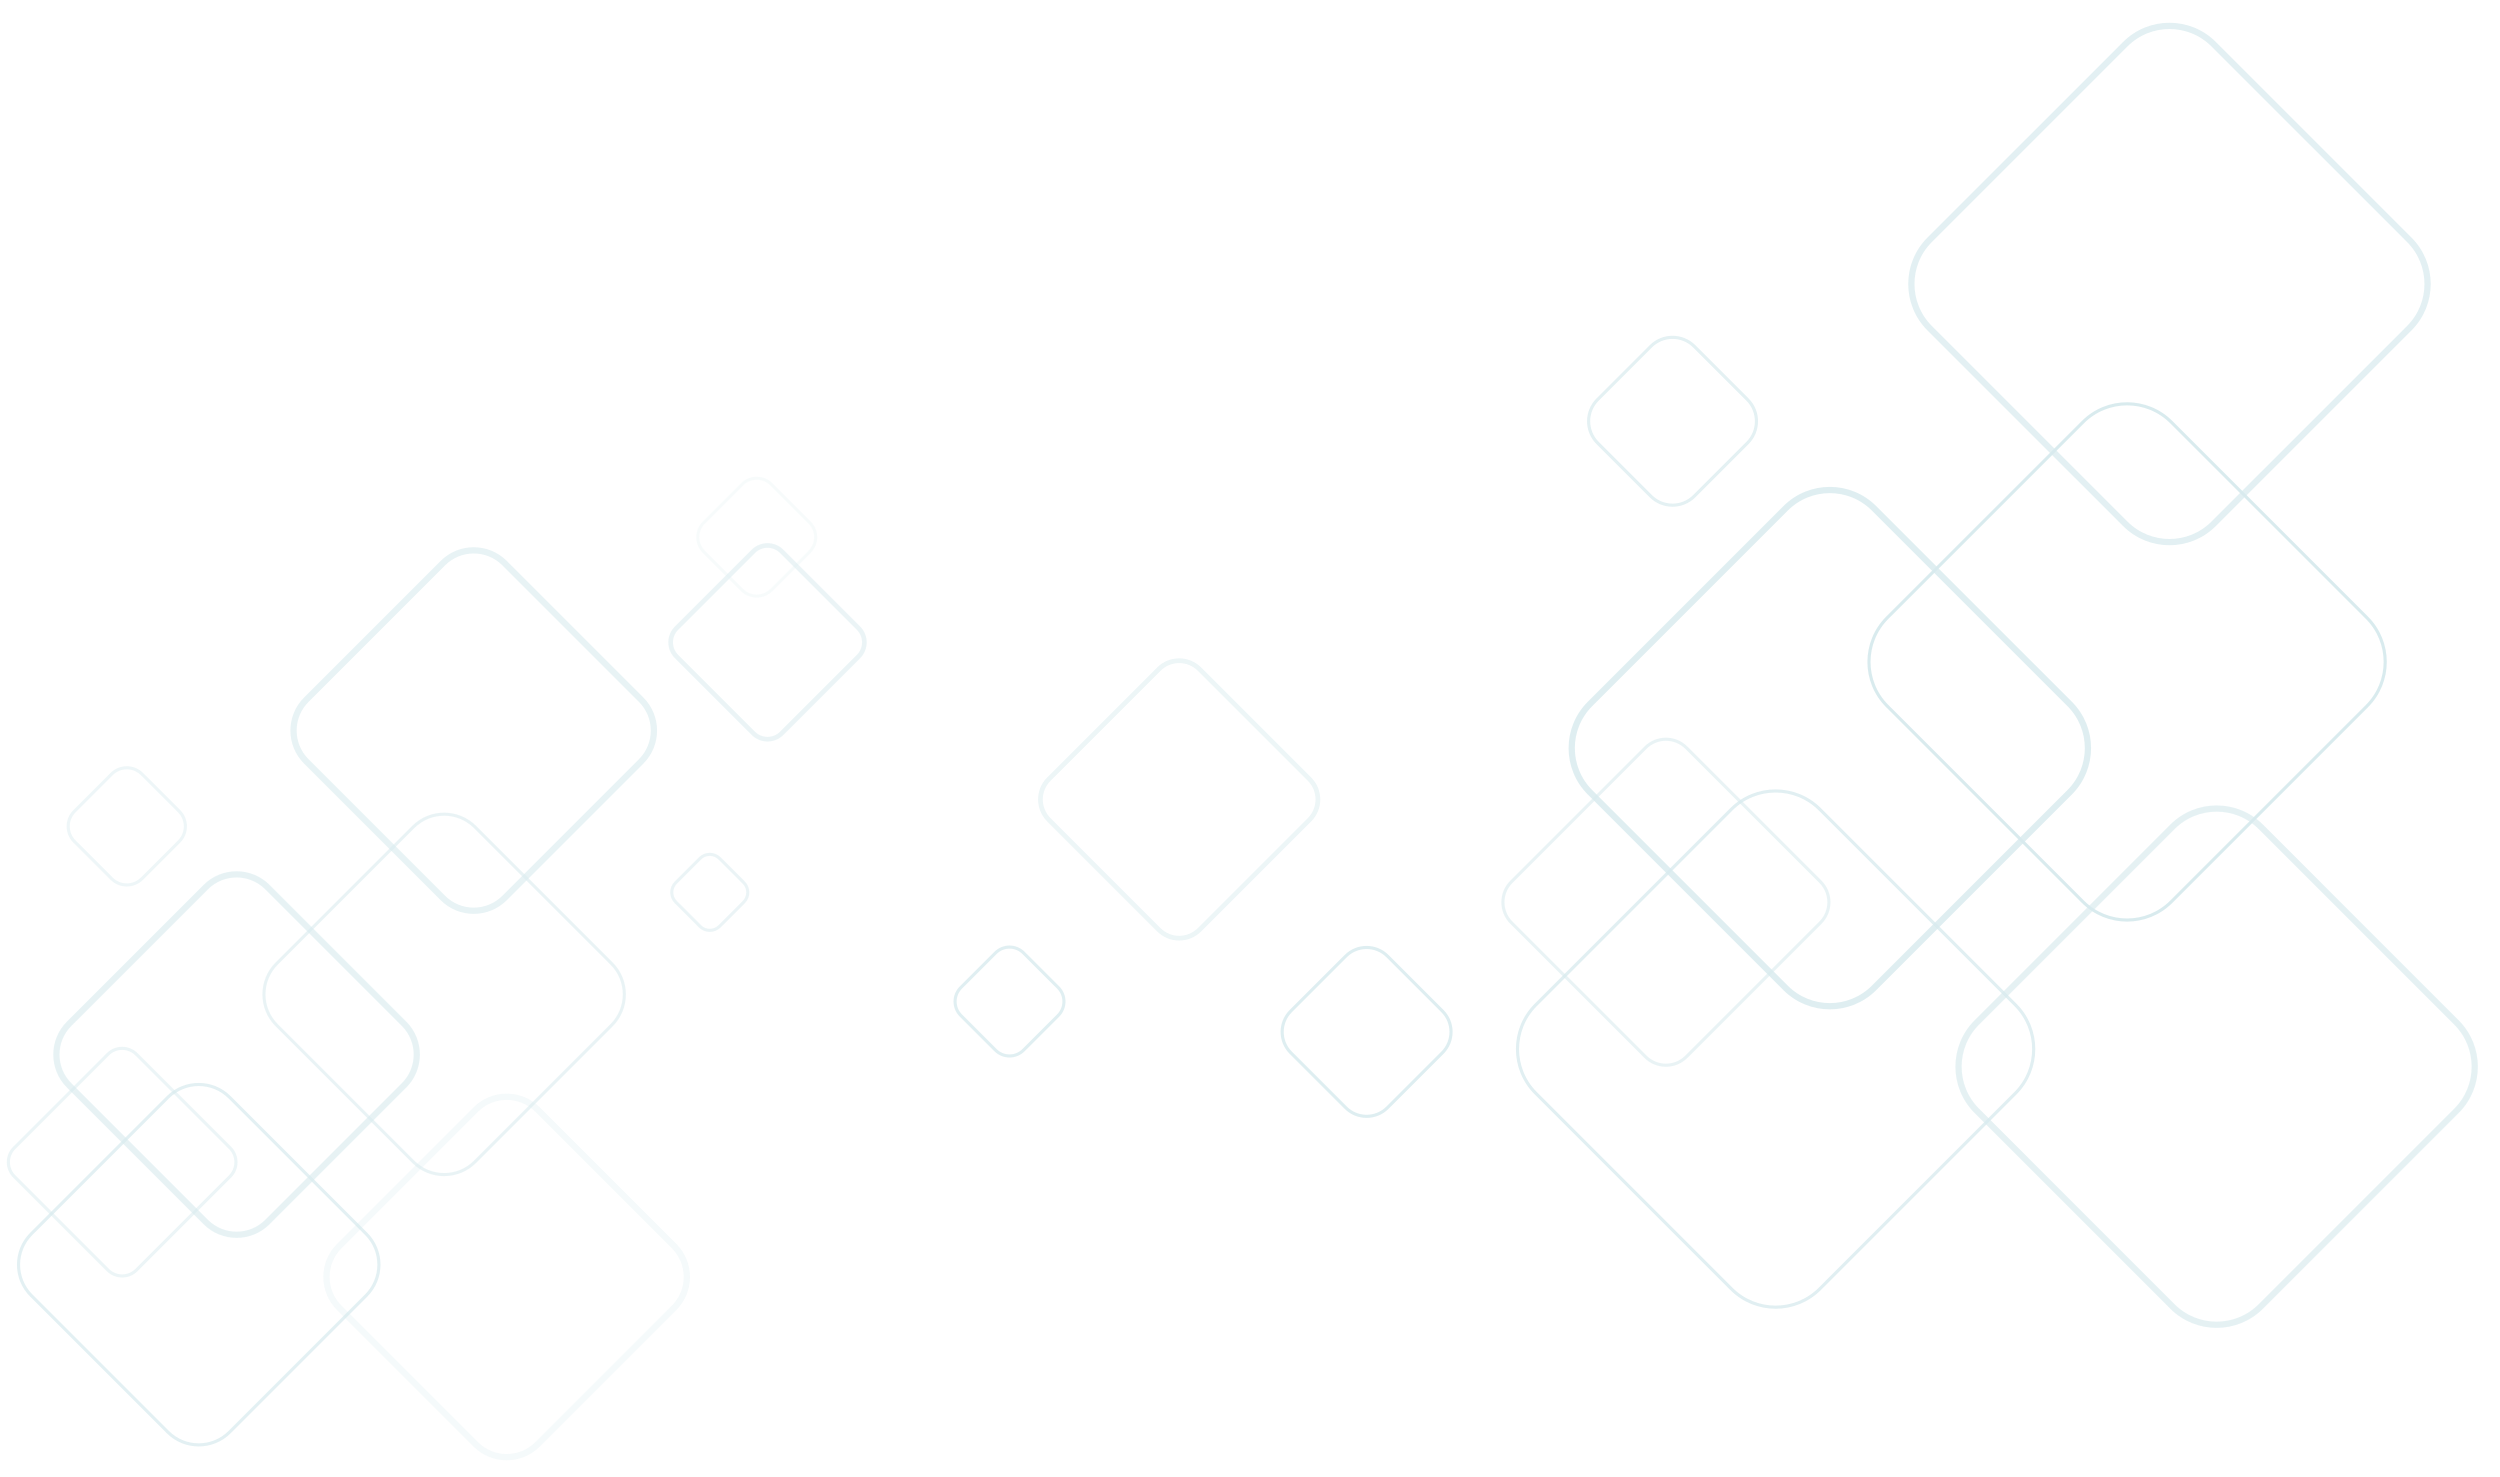 <svg width="1600" height="945" viewBox="0 0 1600 945" fill="none" xmlns="http://www.w3.org/2000/svg">
<g opacity="0.2">
<g opacity="0.82">
<path d="M1142.8 325.32L1017.61 450.514C1001.99 466.135 1001.99 491.461 1017.61 507.082L1142.8 632.275C1158.43 647.896 1183.75 647.896 1199.37 632.275L1324.57 507.082C1340.19 491.461 1340.19 466.135 1324.57 450.514L1199.37 325.32C1183.75 309.699 1158.43 309.699 1142.8 325.32Z" stroke="#3c99aa" stroke-width="4" stroke-miterlimit="10"/>
</g>
<g opacity="0.66">
<path d="M1390.36 529.187L1265.17 654.38C1249.55 670.001 1249.55 695.327 1265.17 710.948L1390.36 836.142C1405.98 851.763 1431.31 851.763 1446.93 836.142L1572.13 710.948C1587.75 695.327 1587.75 670.001 1572.13 654.38L1446.93 529.187C1431.31 513.566 1405.98 513.566 1390.36 529.187Z" stroke="#3c99aa" stroke-width="4" stroke-miterlimit="10"/>
</g>
<g opacity="0.73">
<path d="M1360.18 28.284L1234.98 153.477C1219.36 169.098 1219.36 194.425 1234.98 210.046L1360.18 335.239C1375.8 350.86 1401.12 350.86 1416.74 335.239L1541.94 210.046C1557.56 194.425 1557.56 169.098 1541.94 153.477L1416.74 28.284C1401.12 12.663 1375.8 12.663 1360.18 28.284Z" stroke="#3c99aa" stroke-width="4" stroke-miterlimit="10"/>
</g>
<g opacity="0.79">
<path d="M1108.1 517.93L982.907 643.123C967.286 658.744 967.286 684.071 982.907 699.691L1108.1 824.885C1123.72 840.506 1149.05 840.506 1164.67 824.885L1289.86 699.692C1305.48 684.071 1305.48 658.744 1289.86 643.123L1164.67 517.93C1149.05 502.309 1123.72 502.309 1108.1 517.93Z" stroke="#3c99aa" stroke-width="2" stroke-miterlimit="10"/>
</g>
<g opacity="0.98">
<path d="M1333.06 270.159L1207.86 395.352C1192.24 410.973 1192.24 436.3 1207.86 451.921L1333.06 577.114C1348.68 592.735 1374 592.735 1389.63 577.114L1514.82 451.921C1530.44 436.3 1530.44 410.973 1514.82 395.352L1389.63 270.159C1374 254.538 1348.68 254.538 1333.06 270.159Z" stroke="#3c99aa" stroke-width="2" stroke-miterlimit="10"/>
</g>
<g opacity="0.48">
<path d="M741.667 428.246L671.267 498.646C664.086 505.827 664.086 517.471 671.267 524.653L741.667 595.053C748.849 602.234 760.492 602.234 767.674 595.053L838.074 524.653C845.255 517.471 845.255 505.827 838.074 498.646L767.674 428.246C760.492 421.064 748.849 421.064 741.667 428.246Z" stroke="#3c99aa" stroke-width="3" stroke-miterlimit="10"/>
</g>
<g opacity="0.84">
<path d="M861.281 611.903L826.11 647.075C818.741 654.444 818.741 666.392 826.11 673.761L861.281 708.933C868.65 716.302 880.598 716.302 887.967 708.933L923.139 673.761C930.508 666.392 930.508 654.444 923.139 647.075L887.967 611.903C880.598 604.534 868.65 604.534 861.281 611.903Z" stroke="#3c99aa" stroke-width="2" stroke-miterlimit="10"/>
</g>
<g opacity="0.78">
<path d="M637.127 609.851L614.966 632.011C610.014 636.963 610.014 644.992 614.966 649.944L637.127 672.104C642.079 677.056 650.107 677.056 655.059 672.104L677.22 649.944C682.172 644.992 682.172 636.963 677.22 632.011L655.059 609.851C650.107 604.899 642.079 604.899 637.127 609.851Z" stroke="#3c99aa" stroke-width="2" stroke-miterlimit="10"/>
</g>
<g opacity="0.71">
<path d="M1056.52 221.657L1022.48 255.697C1014.79 263.378 1014.79 275.833 1022.48 283.514L1056.52 317.554C1064.2 325.236 1076.65 325.236 1084.33 317.554L1118.37 283.514C1126.05 275.833 1126.05 263.378 1118.37 255.697L1084.33 221.657C1076.65 213.975 1064.2 213.975 1056.52 221.657Z" stroke="#3c99aa" stroke-width="2" stroke-miterlimit="10"/>
</g>
<g opacity="0.57">
<path d="M1053.1 478.533L967.289 564.34C960.06 571.569 960.06 583.289 967.289 590.517L1053.1 676.325C1060.32 683.553 1072.04 683.553 1079.27 676.325L1165.08 590.517C1172.31 583.289 1172.31 571.569 1165.08 564.34L1079.27 478.533C1072.04 471.304 1060.32 471.304 1053.1 478.533Z" stroke="#3c99aa" stroke-width="2" stroke-miterlimit="10"/>
</g>
</g>
<g opacity="0.2">
<path opacity="0.6" d="M131.668 567.781L44.27 655.179C33.363 666.087 33.363 683.771 44.27 694.678L131.668 782.077C142.576 792.984 160.26 792.984 171.167 782.077L258.566 694.678C269.473 683.771 269.473 666.087 258.566 655.179L171.167 567.781C160.26 556.873 142.576 556.873 131.668 567.781Z" stroke="#3c99aa" stroke-width="4" stroke-miterlimit="10"/>
<path opacity="0.26" d="M304.514 710.114L217.116 797.512C206.208 808.42 206.208 826.104 217.116 837.011L304.514 924.41C315.421 935.317 333.106 935.317 344.013 924.41L431.411 837.011C442.319 826.104 442.319 808.42 431.412 797.512L344.013 710.114C333.106 699.207 315.421 699.206 304.514 710.114Z" stroke="#3c99aa" stroke-width="4" stroke-miterlimit="10"/>
<path opacity="0.59" d="M283.436 360.408L196.038 447.806C185.13 458.714 185.13 476.398 196.038 487.305L283.436 574.704C294.343 585.611 312.028 585.611 322.935 574.704L410.333 487.305C421.241 476.398 421.241 458.714 410.333 447.806L322.935 360.408C312.028 349.5 294.343 349.5 283.436 360.408Z" stroke="#3c99aa" stroke-width="4" stroke-miterlimit="10"/>
<path opacity="0.73" d="M107.437 702.255L20.038 789.654C9.131 800.561 9.131 818.245 20.038 829.153L107.437 916.551C118.344 927.459 136.028 927.459 146.936 916.551L234.334 829.153C245.241 818.245 245.241 800.561 234.334 789.654L146.936 702.255C136.028 691.348 118.344 691.348 107.437 702.255Z" stroke="#3c99aa" stroke-width="2" stroke-miterlimit="10"/>
<path opacity="0.54" d="M264.503 529.265L177.104 616.664C166.197 627.571 166.197 645.255 177.104 656.163L264.503 743.561C275.41 754.468 293.094 754.468 304.002 743.561L391.4 656.163C402.307 645.255 402.307 627.571 391.4 616.664L304.002 529.265C293.094 518.358 275.41 518.358 264.503 529.265Z" stroke="#3c99aa" stroke-width="2" stroke-miterlimit="10"/>
<path opacity="0.5" d="M482.135 352.871L432.984 402.022C427.969 407.037 427.969 415.166 432.984 420.181L482.135 469.332C487.149 474.346 495.279 474.346 500.293 469.332L549.444 420.181C554.458 415.166 554.458 407.037 549.444 402.022L500.293 352.871C495.279 347.857 487.149 347.857 482.135 352.871Z" stroke="#3c99aa" stroke-width="3" stroke-miterlimit="10"/>
<path opacity="0.19" d="M474.986 309.922L450.442 334.465C445.295 339.613 445.295 347.958 450.442 353.105L474.986 377.648C480.133 382.796 488.478 382.796 493.625 377.649L518.169 353.105C523.316 347.958 523.316 339.613 518.169 334.465L493.625 309.922C488.478 304.775 480.133 304.775 474.986 309.922Z" stroke="#3c99aa" stroke-width="2" stroke-miterlimit="10"/>
<path opacity="0.5" d="M448.002 549.377L432.524 564.855C429.068 568.312 429.068 573.915 432.524 577.371L448.002 592.85C451.459 596.306 457.062 596.306 460.518 592.85L475.997 577.371C479.453 573.915 479.453 568.312 475.997 564.855L460.518 549.377C457.062 545.921 451.459 545.921 448.002 549.377Z" stroke="#3c99aa" stroke-width="2" stroke-miterlimit="10"/>
<path opacity="0.43" d="M71.438 495.397L47.672 519.163C42.31 524.524 42.31 533.218 47.672 538.58L71.438 562.346C76.8 567.707 85.493 567.707 90.855 562.346L114.621 538.58C119.983 533.218 119.983 524.524 114.621 519.163L90.855 495.397C85.493 490.035 76.8 490.035 71.438 495.397Z" stroke="#3c99aa" stroke-width="2" stroke-miterlimit="10"/>
<path opacity="0.49" d="M69.042 674.743L9.143 734.642C4.093 739.692 4.093 747.879 9.143 752.928L69.042 812.827C74.091 817.877 82.278 817.877 87.328 812.827L147.227 752.928C152.276 747.879 152.276 739.692 147.227 734.642L87.328 674.743C82.278 669.694 74.091 669.694 69.042 674.743Z" stroke="#3c99aa" stroke-width="2" stroke-miterlimit="10"/>
</g>
</svg>
